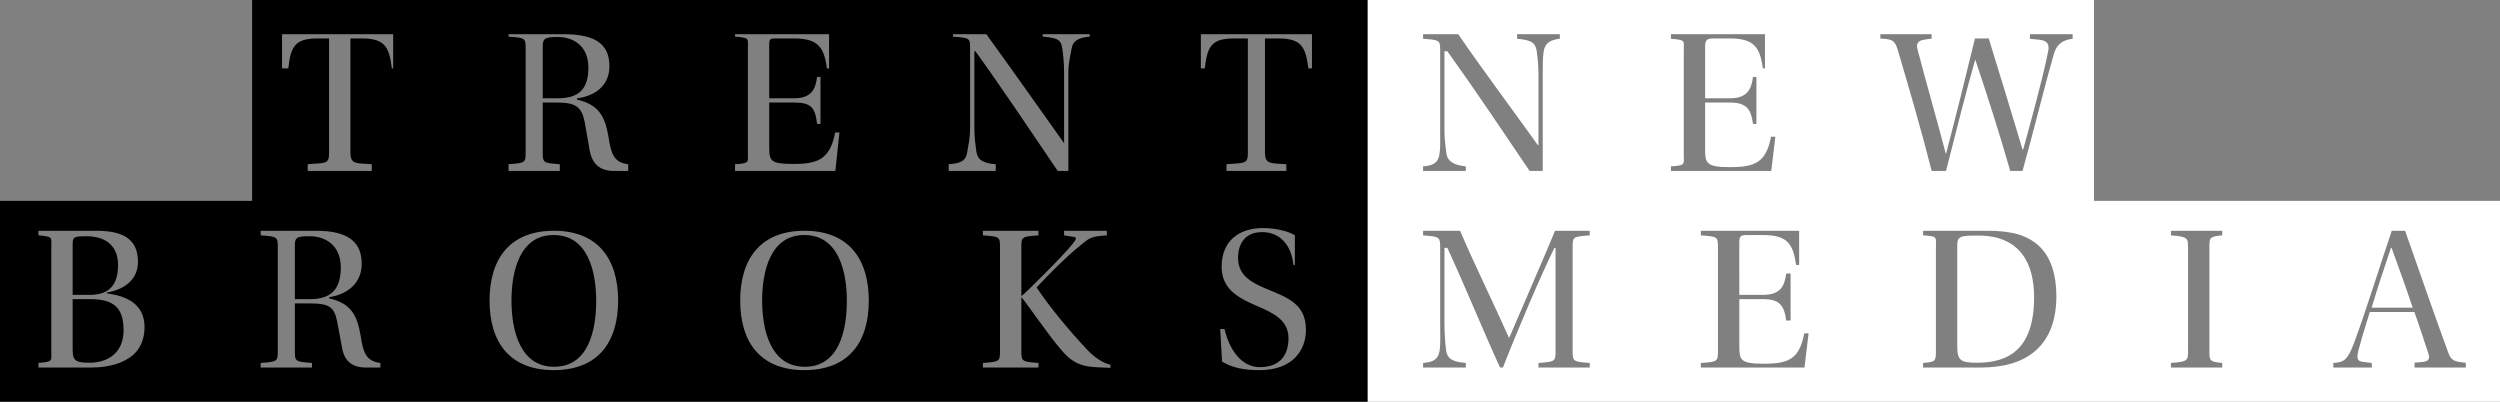<?xml version="1.0" encoding="utf-8"?>
<!-- Generator: Adobe Illustrator 16.0.0, SVG Export Plug-In . SVG Version: 6.00 Build 0)  -->
<!DOCTYPE svg PUBLIC "-//W3C//DTD SVG 1.1//EN" "http://www.w3.org/Graphics/SVG/1.1/DTD/svg11.dtd">
<svg version="1.1" id="Layer_1" xmlns="http://www.w3.org/2000/svg" xmlns:xlink="http://www.w3.org/1999/xlink" x="0px" y="0px"
	 width="585px" height="94px" viewBox="0 0 585 94" enable-background="new 0 0 585 94" xml:space="preserve">
<rect x="0" y="0" width="585" height="94" fill="#808080" stroke="none"/>
<g>
	<path fill="#FFFFFF" d="M559.48,58c-1.297,4-3.217,9.5-4.514,14h9.602c-1.152-3.5-3.457-10-4.943-14H559.48z"/>
	<path fill="#FFFFFF" d="M463.164,55.124c-4.799-0.048-5.164,0.239-5.164,2.495v23.279c0,3.455,0.748,3.981,4.637,3.981
		c7.535,0,13.344-3.312,13.344-15.358C475.98,61.747,472.764,55.22,463.164,55.124z"/>
	<path fill="#FFFFFF" d="M490,47V0H320v47v47h265V47H490z M440,8h12v1.027l-1.627,0.239c-1.633,0.239-2.037,0.981-1.652,2.375
		c1.823,7.009,4.777,17.357,6.603,24.357h0.048c2.109-8,5.087-20,6.768-27h3.217c2.494,8,5.375,17.5,7.92,26h0.145
		c1.632-6,4.607-16.609,5.855-23.041c0.432-2.016-0.674-2.521-2.209-2.666L475,9.075V8h10v1.075c-2,0.191-3.68,1.088-4.352,3.438
		c-2.16,7.394-4.978,18.985-7.377,27.485h-2.881c-2.256-8-5.472-18-8.158-26h-0.049c-1.729,6-5.184,19.5-6.813,26h-3.36
		c-2.398-9.5-5.141-18.847-7.828-27.965C443.413,9.442,443,9.171,440,9.026V8L440,8z M391,38.93c3.5-0.239,3-0.385,3-2.928V12.004
		c0-2.592,0.5-2.641-3-2.929V8h22v8h-0.494c-0.672-5-2.111-7-7.729-7h-3.889c-1.486,0-1.89,0.412-1.89,1.852V23h5.729
		c4.08,0,5.088-2,5.473-5H411v11h-0.798c-0.479-3.5-1.488-5-5.472-5H399v10.945c0,3.312,0.346,4.166,5.865,4.166
		c5.807,0,8.408-1.111,9.561-7.111h1.008l-0.959,8H391V38.93z M333,38.93c2.5-0.19,3.561-0.912,3.848-2.928
		c0.24-1.536,0.152-3.168,0.152-5.616V11.955c0-2.543,0-2.592-4-2.88V8h8.227c5.809,8.5,12.604,17.505,18.555,25.855l0.22,0.178
		V17.57c0-2.399-0.196-3.983-0.388-5.472c-0.288-2.017-1.112-2.735-4.612-3.023V8h10v1.075c-2,0.191-3.487,0.911-3.776,2.929
		c-0.24,1.487-0.225,3.167-0.225,5.566V40h-3.07c-6.096-9-12.768-19-19.246-28H338v18.386c0,2.448,0.27,3.983,0.46,5.521
		c0.288,2.017,2.04,2.783,4.54,3.022V40h-10V38.93z M372,55.076c-4,0.287-4,0.336-4,2.928v23.998c0,2.544,0,2.641,4,2.928V86h-12
		v-1.07c4-0.287,4-0.384,4-2.928V58h-0.264c-2.975,6-8.543,19-12.047,28h-0.672c-3.265-7-8.398-19.5-12.334-28H338v17.618
		c0,2.448,0.195,4.848,0.389,6.384c0.287,2.016,1.611,2.688,4.611,2.928V86h-10v-1.07c2.5-0.19,3.584-0.912,3.872-2.928
		c0.239-1.536,0.128-3.936,0.128-6.384V58.1c0-2.592,0-2.734-4-3.021V54h8.658c3.408,8,7.871,17,11.424,25h0.096
		c1.68-4,7.824-18,10.703-25H372V55.076z M422.249,86H398v-1.07c4-0.239,4-0.384,4-2.928V58.004c0-2.592,0-2.641-4-2.928V54h23v8
		h-0.719c-0.672-5-2.112-7-7.729-7h-3.888c-1.488,0-1.666,0.412-1.666,1.852V69h5.506c4.079,0,5.088-2,5.473-5H419v11h-1.021
		c-0.479-3.5-1.487-5-5.473-5H407v10.945c0,3.312,0.232,4.166,5.753,4.166c5.808,0,8.296-1.111,9.448-7.111h1.008L422.249,86z
		 M463.577,86H450v-1.07c3-0.239,3-0.432,3-2.976v-23.95c0-2.592,0.5-2.688-3-2.928V54h14.969c5.521,0,9.312,0.896,12.239,3.634
		c2.832,2.688,3.983,6.983,3.983,11.641C481.191,80.936,474.232,86,463.577,86z M520,55.076c-3,0.287-3,0.479-3,2.928v23.998
		c0,2.398,0,2.641,3,2.928V86h-12v-1.07c4-0.287,4-0.576,4-2.928V58.004c0-2.256,0-2.641-4-2.928V54h12V55.076z M577,86h-12v-1.118
		l1.92-0.191c1.439-0.145,1.752-0.78,1.271-2.125c-0.815-2.353-2.279-7.063-3.239-9.563h-10.415c-0.912,3-1.68,5.293-2.4,8.028
		c-0.813,2.688-0.68,3.511,0.855,3.653L555,84.93V86h-9v-1.07c2.5-0.145,3.332-0.658,4.868-4.737
		c2.976-8.016,6.069-18.191,8.805-26.191h3.119c2.64,7.5,7.487,21.439,9.937,28.064c0.815,2.303,1.271,2.527,4.271,2.815V86L577,86z
		"/>
</g>
<g>
	<path d="M188.229,55h-0.049c-8.015,0-9.839,8.678-9.839,15.35s1.872,15.475,9.983,15.475c8.111,0,9.839-8.716,9.839-15.389
		C198.163,63.764,196.341,55,188.229,55z"/>
	<path d="M129.574,55h-0.049c-8.015,0-9.839,8.678-9.839,15.35s1.872,15.475,9.983,15.475s9.839-8.716,9.839-15.389
		C139.508,63.764,137.686,55,129.574,55z"/>
	<path d="M79.75,62.586c0-5.328-3.791-7.307-7.199-7.307C69.575,55.279,69,55.46,69,57.38V70h3.598
		C77.733,70,79.75,67.386,79.75,62.586z"/>
	<path d="M27.622,62.014c0-5.184-3.751-6.73-7.351-6.73c-3.12,0-3.271,0.179-3.271,2.099V69h3.999
		C25.702,69,27.622,66.525,27.622,62.014z"/>
	<path d="M21.143,70H17v11.378c0,2.832,0.295,3.504,3.943,3.504c4.032,0,7.971-2.09,7.971-7.607C28.914,72.186,26.806,70,21.143,70z
		"/>
	<path d="M137.682,15.836c0-5.328-3.757-7.182-7.165-7.182c-2.976,0-3.517,0.306-3.517,2.226V23h3.53
		C135.666,23,137.682,20.636,137.682,15.836z"/>
	<path d="M59,0v47H0v47h320V47V0H59z M31.174,83.041C28.918,84.961,25.558,86,21.383,86H9v-1.07c3.5-0.336,3-0.384,3-2.928V58.004
		c0-2.592,0.5-2.592-3-2.928V54h13.486c5.136,0,9.8,1.186,9.8,7.232c0,3.553-2.287,6.321-7.287,7.232v0.191
		c4.5,0.574,8.822,2.393,8.822,7.911C33.822,79.354,32.854,81.505,31.174,83.041z M89,86h-3.395c-3.12,0-4.944-1.424-5.52-4.398
		c-0.432-2.353-0.768-4.027-1.2-6.43C78.214,71.766,76.87,71,72.598,71H69v11.002c0,2.544,0,2.641,4,2.928V86H61v-1.07
		c4-0.287,4-0.384,4-2.928V58.004c0-2.592,0-2.641-4-2.928V54h12.99c7.871,0,10.648,2.914,10.648,7.762
		c0,4.703-3.639,7.233-7.639,7.763v0.286c5,1.152,6.504,3.695,7.368,8.593C84.944,82.194,85.5,84.547,89,84.93V86L89,86z
		 M129.574,86.609c-10.319,0-15.023-6.537-15.023-16.28S119.303,54,129.574,54h0.048c10.271,0,15.022,6.586,15.022,16.329
		S139.941,86.609,129.574,86.609z M188.229,86.609c-10.319,0-15.023-6.537-15.023-16.28S177.958,54,188.229,54h0.048
		c10.271,0,15.022,6.586,15.022,16.329S198.597,86.609,188.229,86.609z M259.844,86.082l-3.168-0.146
		c-2.976-0.146-5.43-0.672-8.07-3.743c-3.408-3.888-8.106-10.942-9.606-12.673V82c0,2.544,0,2.64,4,2.929v1.07h-13v-1.07
		c4-0.287,4-0.384,4-2.928V58.003c0-2.592,0-2.641-4-2.928V54h13v1.076c-4,0.287-4,0.336-4,2.928v11.279
		c0.5-0.192,10.326-9.983,12.054-12.287c0.912-1.2,0.965-1.488,0.005-1.584L249,55.076V54h10v1.076c-4,0.238-4.09,0.672-6.49,2.592
		c-2.592,2.062-6.868,6.239-9.94,9.6c3.216,4.849,7.941,10.414,11.541,14.254c1.92,2.112,3.922,3.408,5.747,3.841L259.844,86.082z
		 M294.741,86.609c-3.552,0-6.336-0.511-8.783-1.998L285.526,77h1.008c1.199,5,4.031,8.908,8.255,8.908
		c4.08,0,6.72-2.146,6.72-6.801c0-4.177-3.6-5.873-6.911-7.312c-4.896-2.062-8.735-4.111-8.735-9.393
		c0-5.998,4.033-9.039,9.696-9.039c3.217,0,6.441,0.942,7.441,1.713V62h-0.339c-0.528-5-3.408-7.686-7.345-7.686
		c-3.887,0-5.615,2.637-5.615,6.043c0,4.032,3.072,5.711,6.336,7.104c5.615,2.303,9.552,3.742,9.552,9.79
		C305.589,81.764,302.661,86.609,294.741,86.609z M281,8h26v8h-0.84c-0.624-5-1.633-7-6.96-7H296v26.502
		c0,2.062,0.389,2.641,2.74,2.783L301,38.43V40h-14v-1.57l2.548-0.19C291.9,38.094,292,37.518,292,35.503V9h-3.311
		c-5.28,0-6.192,2-6.768,7H281V8z M222,38.43c3-0.19,4.06-0.912,4.348-2.928c0.24-1.536,0.652-3.168,0.652-5.615V11.455
		c0-2.543,0-2.592-4-2.879V8h7.802c5.808,8,12.315,17.255,18.267,25.605L249,33.534V17.07c0-2.398-0.196-3.982-0.388-5.472
		C248.324,9.583,248,8.863,244,8.576V8h11v0.576c-2.5,0.19-3.988,0.912-4.276,2.928c-0.24,1.487-0.724,3.168-0.724,5.566V40h-2.495
		c-6.096-9-12.768-19-19.247-28H228v17.887c0,2.447,0.269,3.983,0.46,5.521c0.288,2.016,1.54,2.781,4.54,3.021V40h-11V38.43z
		 M172,38.43c3.5-0.239,3-0.384,3-2.928V11.504c0-2.592,0.5-2.641-3-2.928V8h22v8h-0.495c-0.672-5-2.111-7-7.727-7h-3.889
		c-1.487,0-1.89-0.088-1.89,1.352V23h5.729c4.08,0,5.088-2,5.472-5h0.8v11h-0.799c-0.479-4-1.487-5-5.472-5H180v10.445
		c0,3.312,0.345,3.916,5.865,3.916c5.808,0,8.409-1.361,9.56-7.361h1.008l-0.96,9H172V38.43z M119,38.43c4-0.287,4-0.384,4-2.928
		V11.504c0-2.592,0-2.641-4-2.928V8h12.922c7.872,0,10.683,2.664,10.683,7.512c0,4.703-3.604,6.983-7.604,7.513v0.286
		c5,1.152,6.504,3.695,7.368,8.593c0.576,3.791,1.132,6.145,4.632,6.526V40h-3.463c-3.12,0-4.943-1.674-5.52-4.648
		c-0.432-2.353-0.768-4.402-1.2-6.805C136.146,25.141,134.802,24,130.53,24H127v11.502c0,2.544,0,2.641,4,2.928V40h-12V38.43z M66,8
		h26v8h-0.303c-0.624-5-1.632-7-6.959-7H82v26.502c0,2.062,0.388,2.641,2.74,2.783L87,38.43V40H72v-1.57l2.548-0.19
		C76.9,38.094,77,37.518,77,35.503V9h-2.773c-5.279,0-6.191,2-6.768,7H66V8z"/>
</g>
</svg>

